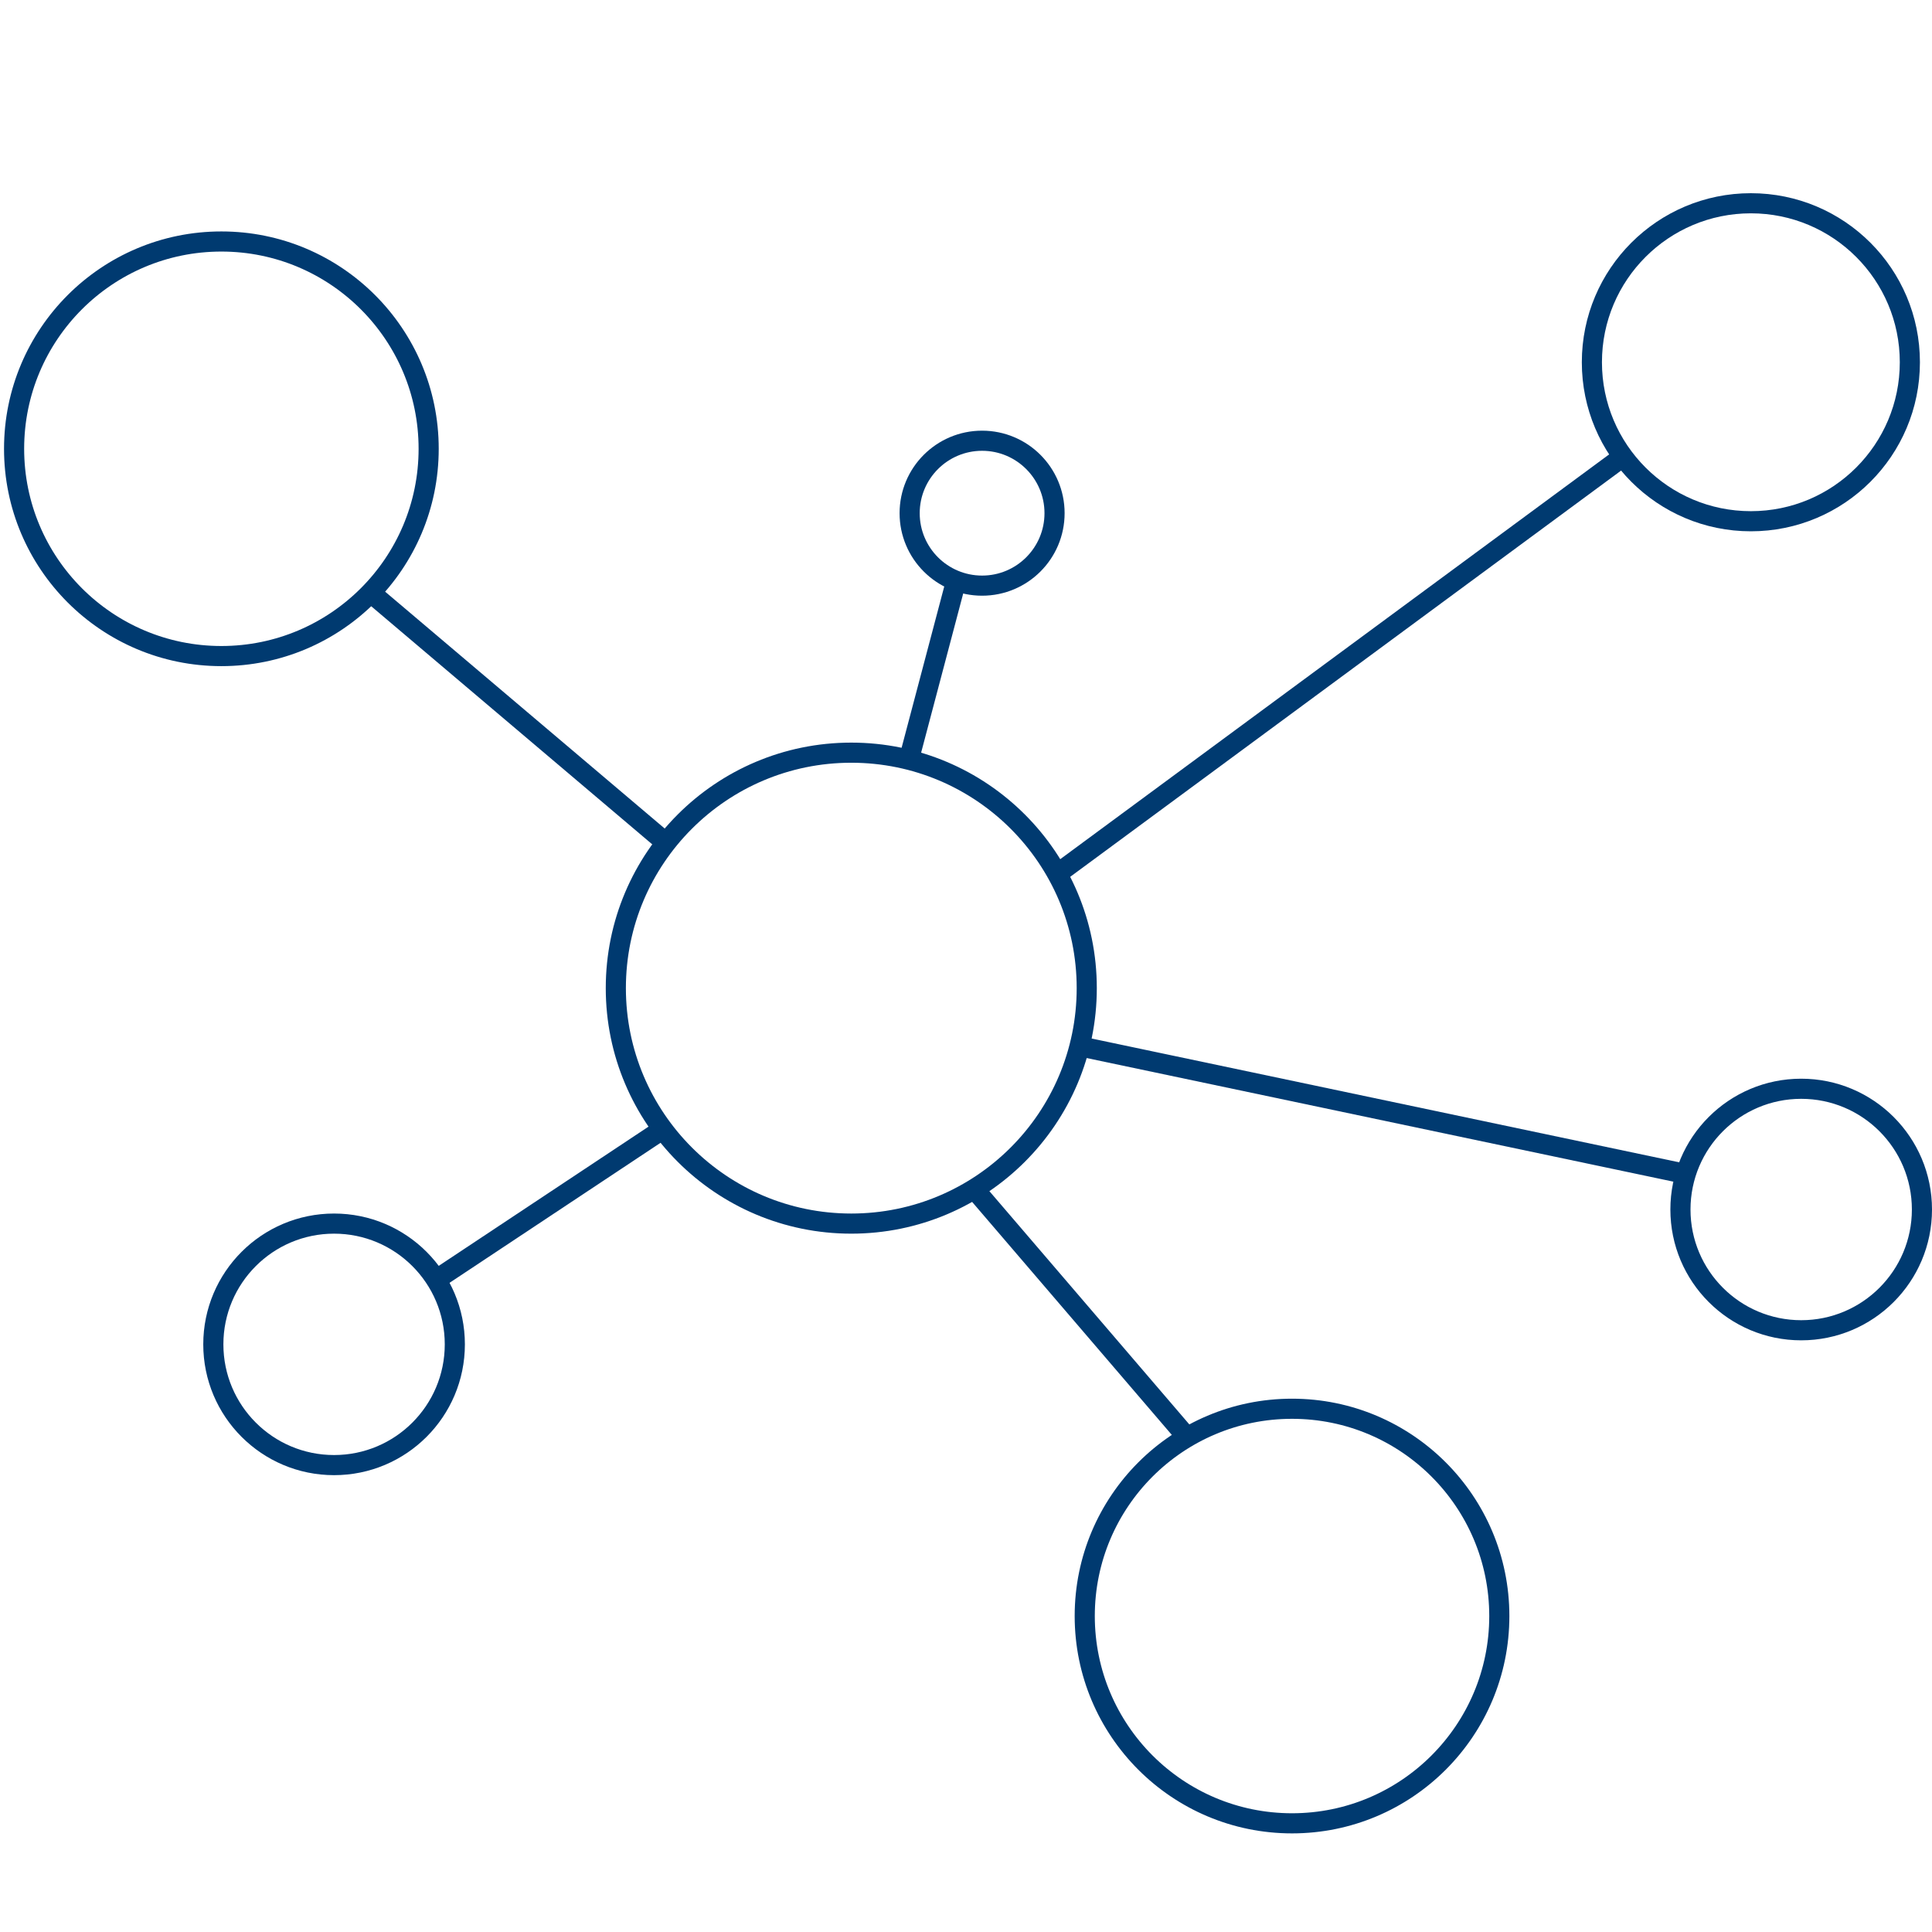 <svg version="1.1" xmlns="http://www.w3.org/2000/svg" xmlns:xlink="http://www.w3.org/1999/xlink" width="96" height="96" viewBox="0 0 96 96">

<svg width="96" height="96" viewBox="0 0 96 96" x="0" y="0">
	<circle fill="none" stroke="#003A70" stroke-width="1" stroke-linecap="round" stroke-linejoin="round" stroke-miterlimit="10" cx="11" cy="22.3" r="10.3"/>
	
		<circle fill="none" stroke="#003A70" stroke-width="1" stroke-linecap="round" stroke-linejoin="round" stroke-miterlimit="10" cx="42.3" cy="49.1" r="11.7"/>
	
		<circle fill="none" stroke="#003A70" stroke-width="1" stroke-linecap="round" stroke-linejoin="round" stroke-miterlimit="10" cx="64.2" cy="80.3" r="10.3"/>
	
		<circle fill="none" stroke="#003A70" stroke-width="1" stroke-linecap="round" stroke-linejoin="round" stroke-miterlimit="10" cx="87" cy="18" r="7.9"/>
	
		<circle fill="none" stroke="#003A70" stroke-width="1" stroke-linecap="round" stroke-linejoin="round" stroke-miterlimit="10" cx="89.5" cy="60.1" r="6"/>
	
		<circle fill="none" stroke="#003A70" stroke-width="1" stroke-linecap="round" stroke-linejoin="round" stroke-miterlimit="10" cx="16.6" cy="66.8" r="6"/>
	
		<circle fill="none" stroke="#003A70" stroke-width="1" stroke-linecap="round" stroke-linejoin="round" stroke-miterlimit="10" cx="48.8" cy="25.5" r="3.6"/>
	
		<line fill="none" stroke="#003A70" stroke-width="1" stroke-linecap="round" stroke-linejoin="round" stroke-miterlimit="10" x1="18.6" y1="29.6" x2="33" y2="41.8"/>
	
		<line fill="none" stroke="#003A70" stroke-width="1" stroke-linecap="round" stroke-linejoin="round" stroke-miterlimit="10" x1="47.5" y1="28.9" x2="45.2" y2="37.6"/>
	
		<line fill="none" stroke="#003A70" stroke-width="1" stroke-linecap="round" stroke-linejoin="round" stroke-miterlimit="10" x1="32.8" y1="56.2" x2="21.8" y2="63.5"/>
	
		<line fill="none" stroke="#003A70" stroke-width="1" stroke-linecap="round" stroke-linejoin="round" stroke-miterlimit="10" x1="53.7" y1="52" x2="83.6" y2="58.3"/>
	
		<line fill="none" stroke="#003A70" stroke-width="1" stroke-linecap="round" stroke-linejoin="round" stroke-miterlimit="10" x1="48.6" y1="59.3" x2="58.8" y2="71.2"/>
	
		<line fill="none" stroke="#003A70" stroke-width="1" stroke-linecap="round" stroke-linejoin="round" stroke-miterlimit="10" x1="80.5" y1="22.8" x2="52.7" y2="43.3"/>
</svg>

</svg>